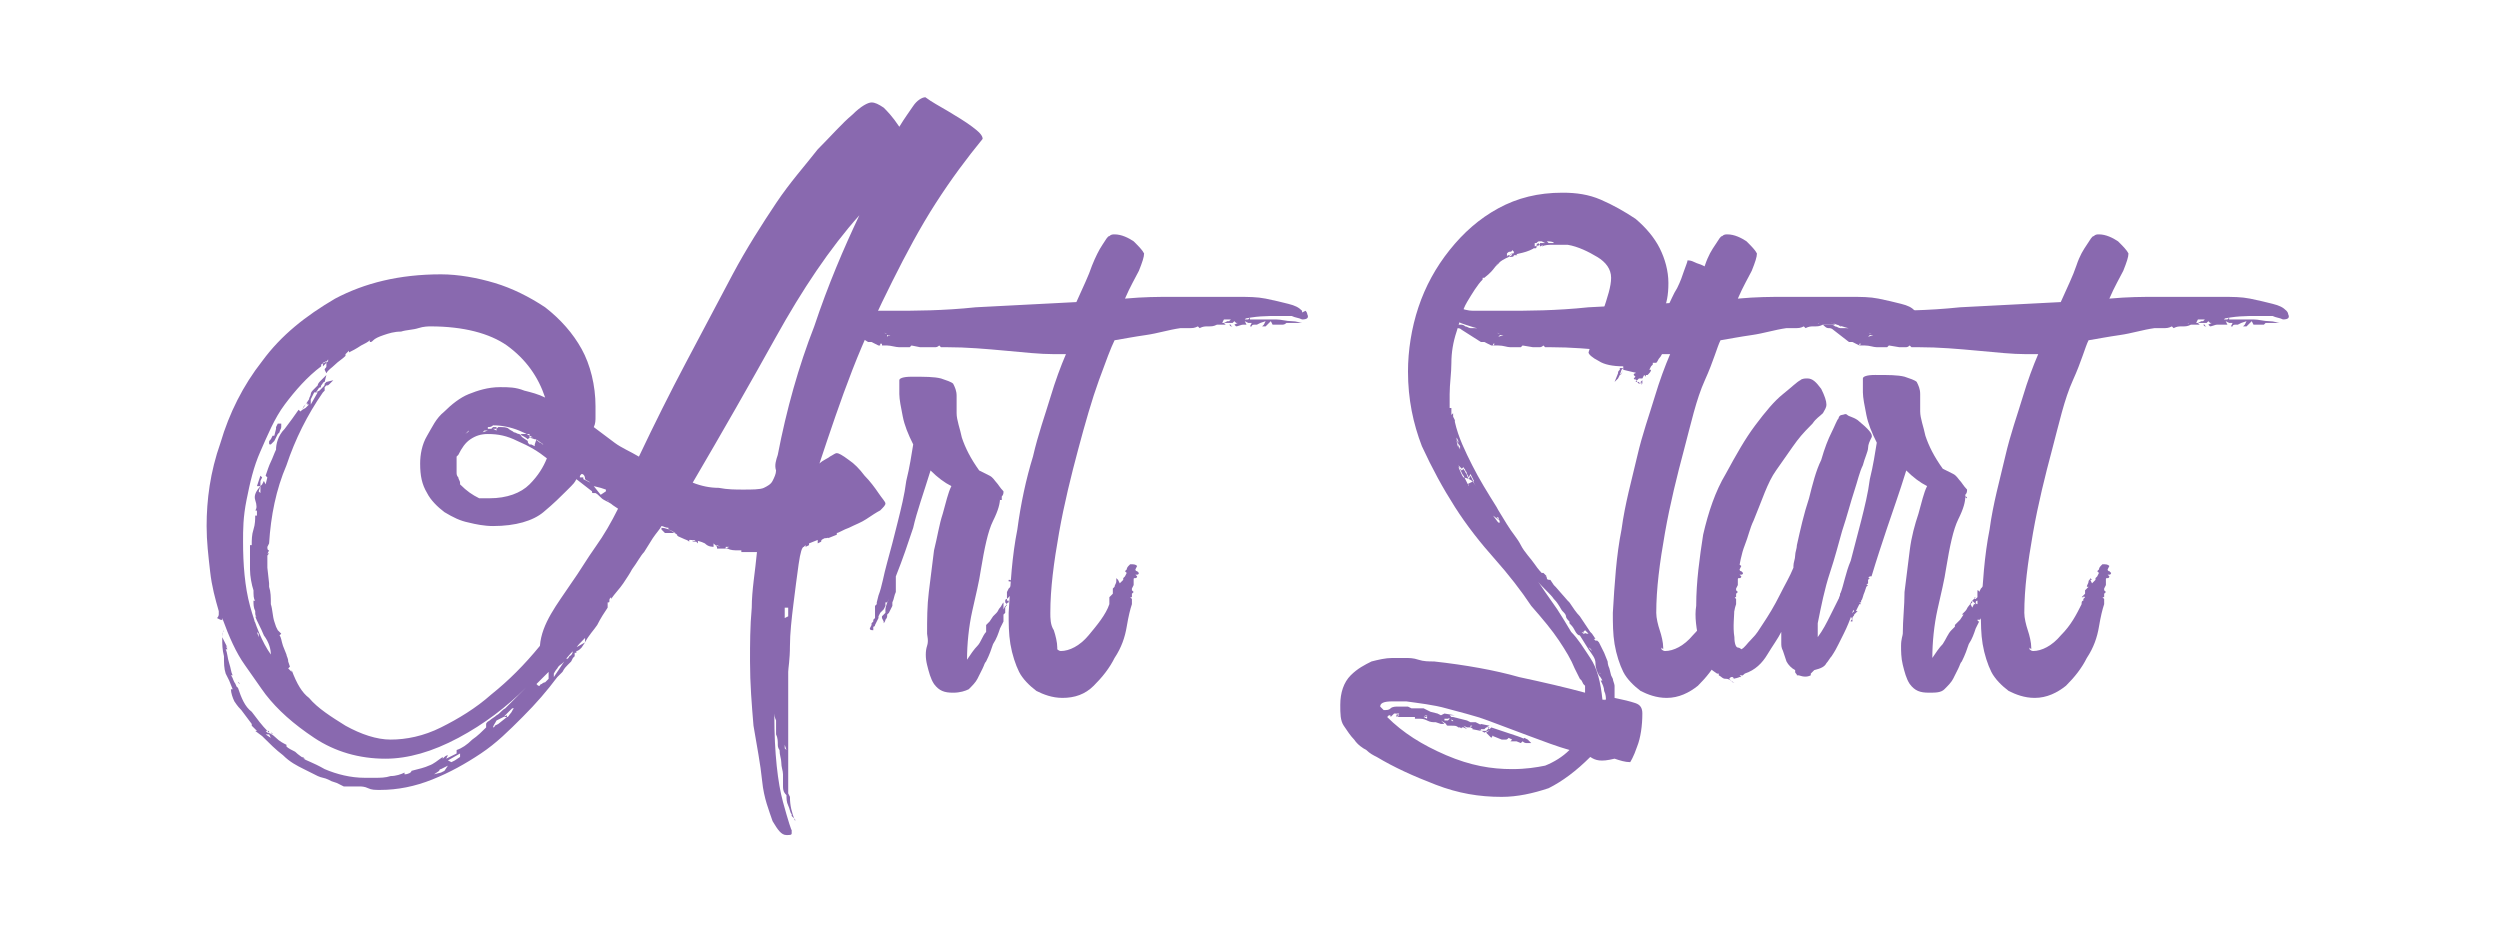 <?xml version="1.0" encoding="utf-8"?>
<!-- Generator: Adobe Illustrator 18.1.1, SVG Export Plug-In . SVG Version: 6.00 Build 0)  -->
<svg version="1.1" id="Layer_1" xmlns="http://www.w3.org/2000/svg" xmlns:xlink="http://www.w3.org/1999/xlink" x="0px" y="0px"
	 viewBox="0 99 144 54" enable-background="new 0 99 144 54" xml:space="preserve">
<g>
	<path fill="#8969AF" d="M54.6,105.4c0.5,0.3,1,0.6,1.4,0.9s0.6,0.5,0.6,0.7v0c-0.9,1.1-1.8,2.3-2.7,3.7s-1.7,2.9-2.5,4.5
		s-1.6,3.3-2.3,5.1c-0.7,1.8-1.3,3.6-1.9,5.4c0.2-0.2,0.5-0.3,0.6-0.4c0.2-0.1,0.3-0.2,0.4-0.2c0.1,0,0.3,0.1,0.7,0.4
		c0.3,0.2,0.6,0.5,0.9,0.9c0.3,0.3,0.6,0.7,0.8,1c0.2,0.3,0.4,0.5,0.4,0.6c0,0.1-0.1,0.2-0.3,0.4c-0.2,0.1-0.5,0.3-0.8,0.5
		c-0.3,0.2-0.6,0.3-1,0.5c-0.3,0.1-0.6,0.3-0.7,0.3l0,0.1l-0.5,0.2l0,0c0-0.1,0.1-0.1,0.1-0.1c-0.1,0.1-0.2,0.1-0.3,0.1
		c-0.2,0.1-0.2,0.1-0.2,0.2l-0.2,0.1v-0.1v-0.1l-0.5,0.2l0,0l0,0.1h0l-0.2,0.1l0-0.1c0,0.1,0,0.1,0,0c0,0,0,0,0,0l-0.1,0.1
		c-0.1,0-0.2,0.3-0.3,1c-0.1,0.7-0.2,1.5-0.3,2.3c-0.1,0.8-0.2,1.7-0.2,2.4c0,0.8-0.1,1.3-0.1,1.5l0,0.2v0.2v0.2c0-0.1,0-0.1,0,0.1
		c0,0.1,0,0.2,0,0.2v0.3v0.2h0l0,0.1h0l0,0.8l0,0.1l0,0.1c0,0.3,0,0.6,0,1c0,0.3,0,0.7,0,1v0.1l0,0.3h0l0,0.1l0,0.2v0.7l0,0.5
		c0,0.1,0,0.3,0,0.3v0.3l0.1,0.2c0,0.5,0.1,0.9,0.3,1.4l0-0.1l-0.2-0.2v0.1l0-0.1v0l0-0.1c-0.1-0.1-0.1-0.3-0.2-0.5
		s-0.1-0.4-0.1-0.6h0c-0.1-0.1-0.2-0.2-0.2-0.5c0-0.3,0-0.5,0-0.6v-0.1c0-0.2-0.1-0.4-0.1-0.7c0-0.2-0.1-0.4-0.1-0.7l0,0.1v0v-0.1v0
		v0c0,0-0.1-0.1-0.1-0.3c0-0.2,0-0.4-0.1-0.6h0c0-0.1,0-0.4,0-0.7l0-0.1c0,0-0.1-0.2-0.1-0.4c0-0.1,0-0.2,0-0.3c0-0.1,0-0.2,0-0.3
		c0-0.2,0-0.5,0-0.7c0-0.2,0-0.5,0-0.8c0,0.4,0,0.8,0,1.1s0,0.7,0,1.1c0,2.2,0.2,3.9,0.5,5c0.3,1.1,0.5,1.7,0.5,1.6c0,0,0,0.1,0,0.2
		c0,0.1-0.1,0.1-0.3,0.1c-0.3,0-0.5-0.3-0.8-0.8c-0.2-0.6-0.5-1.3-0.6-2.3s-0.3-2-0.5-3.2c-0.1-1.2-0.2-2.4-0.2-3.7c0-1,0-2,0.1-3.1
		c0-1,0.2-2.1,0.3-3.2h-0.9l0-0.1h-0.2c-0.2,0-0.4,0-0.6-0.1c-0.2,0-0.4,0-0.6,0l0-0.1l-0.1-0.1l0.3,0.1l-0.2-0.1
		c-0.1,0-0.1,0-0.2-0.1l0,0.1l0,0.1l0.1,0c-0.2,0-0.4,0-0.6-0.2c-0.2-0.1-0.5-0.2-0.9-0.2v0.1c-0.1-0.1-0.2-0.1-0.4-0.2
		s-0.3-0.1-0.3-0.2c0,0.1,0,0.1,0,0c0,0,0,0,0,0c-0.1-0.1-0.2-0.1-0.3-0.2c-0.2-0.1-0.2-0.1-0.2-0.1v-0.1c-0.2,0-0.3-0.1-0.4-0.1
		c-0.1,0.2-0.3,0.4-0.5,0.7c-0.2,0.3-0.3,0.5-0.5,0.8c-0.2,0.2-0.4,0.6-0.7,1c-0.1,0.2-0.3,0.5-0.5,0.8c-0.2,0.3-0.5,0.6-0.7,0.9
		v-0.1c-0.1,0.1-0.1,0.1-0.1,0.2s0,0.1-0.1,0.1c0,0.1,0,0.1,0,0.1c0,0.1,0,0.1,0,0.1V134c-0.2,0.3-0.4,0.6-0.6,1
		c-0.2,0.3-0.5,0.6-0.7,1l0-0.3c0.1-0.1,0.2-0.2,0.2-0.2c-0.2,0.3-0.5,0.5-0.7,0.8c-0.2,0.2-0.5,0.5-0.7,0.8l-0.1,0.1
		c-0.1,0.1-0.2,0.1-0.3,0.3c-0.1,0.1-0.2,0.3-0.2,0.3l0,0.2l0.6-0.9l-0.1,0l0.3-0.2c-0.1,0.1,0,0.1,0.1-0.1c0.2-0.1,0.2-0.3,0.2-0.4
		l0.7-0.4l-0.2,0.3c-0.1,0.1-0.2,0.2-0.3,0.2l0,0.1h0l-0.1,0v0.1l0,0.1l-0.1,0.1l-0.1,0.2l-0.2,0.2c-0.1,0.1-0.2,0.2-0.3,0.4
		c-0.1,0.1-0.2,0.2-0.3,0.3c-0.6,0.8-1.2,1.5-2,2.3s-1.5,1.5-2.4,2.1s-1.8,1.1-2.8,1.5s-2,0.6-3,0.6c-0.3,0-0.5,0-0.7-0.1
		s-0.4-0.1-0.5-0.1h-0.1v0h-0.4h0c0,0-0.1,0-0.2,0c-0.1,0-0.1,0-0.2,0l-0.4-0.2l-0.3-0.1l-0.2-0.1c-0.2-0.1-0.4-0.1-0.6-0.2
		c-0.2-0.1-0.4-0.2-0.6-0.3l-0.2-0.1c-0.4-0.2-0.8-0.4-1.2-0.8c-0.4-0.3-0.8-0.7-1.1-1l-0.1-0.1l-0.4-0.3h0.1l-0.1-0.1l-0.2-0.2
		v-0.1l-0.6-0.8c-0.1-0.1-0.2-0.2-0.4-0.5c-0.1-0.2-0.2-0.5-0.2-0.7h0.1l-0.2-0.5l-0.2-0.4c-0.1-0.3-0.1-0.6-0.1-1
		c-0.1-0.4-0.1-0.7-0.1-1c0-0.2,0-0.4,0.1-0.5l-0.1,0.2v0.2l0.2,0.4l0,0l0.1,0.2l-0.1-0.1l0.1,0.2h-0.1c0.1,0.2,0.1,0.5,0.2,0.8
		c0.1,0.3,0.1,0.5,0.2,0.7h-0.1c0.1,0.1,0.1,0.2,0.2,0.4c0.1,0.1,0.1,0.3,0.2,0.3c0.2,0.6,0.4,1.1,0.8,1.4c0.3,0.4,0.6,0.8,0.9,1.1
		h-0.1c0.1,0.1,0.1,0.1,0.1,0.1c0,0,0,0,0.1,0h-0.1c0.1,0,0.3,0.1,0.5,0.3c0.2,0.2,0.4,0.3,0.6,0.4v0.1c0.1,0.1,0.3,0.2,0.5,0.3
		c0.2,0.2,0.4,0.3,0.5,0.4c0.1,0.1,0.5,0.2,1.2,0.6c0.7,0.3,1.5,0.5,2.3,0.5l0,0c0.1,0,0.2,0,0.3,0c0.1,0,0.2,0,0.3,0
		c0.3,0,0.6,0,0.9-0.1c0.3,0,0.6-0.1,0.8-0.2v0.1c0.2,0,0.4-0.1,0.4-0.2c0.4-0.1,0.8-0.2,1-0.3c0.3-0.1,0.5-0.3,0.8-0.5l0,0.1h0
		c0,0,0,0,0.1-0.1s0.2-0.1,0.2-0.1l-0.1,0.2l0.6-0.3l0-0.1l0.2-0.1l-0.2,0.1v-0.1c0.3-0.1,0.6-0.3,0.9-0.6c0.3-0.2,0.6-0.5,0.8-0.7
		c0,0,0,0,0,0c0,0,0,0,0,0l0-0.1v-0.1c0,0,0-0.1,0.2-0.2c0.1-0.1,0.3-0.2,0.4-0.3c0.2-0.1,0.3-0.3,0.5-0.4c0.1-0.1,0.2-0.2,0.3-0.3
		l0.9-0.9c-1.1,1.1-2.4,2.1-3.9,2.9c-1.5,0.8-2.9,1.2-4.2,1.2c-1.5,0-2.9-0.4-4.1-1.2c-1.2-0.8-2.1-1.6-2.8-2.5
		c-0.3-0.4-0.7-1-1.2-1.7c-0.5-0.7-0.9-1.6-1.3-2.7v0.3v-0.1c0-0.1,0-0.1-0.1-0.1l-0.2-0.1c0.1-0.1,0.1-0.2,0.1-0.2
		c0-0.1,0-0.1,0-0.2c-0.2-0.7-0.4-1.4-0.5-2.3s-0.2-1.7-0.2-2.6c0-1.5,0.2-3.1,0.8-4.8c0.5-1.7,1.3-3.3,2.4-4.7
		c1.1-1.5,2.5-2.6,4.2-3.6c1.7-0.9,3.7-1.4,6.1-1.4c1,0,2.1,0.2,3.1,0.5c1,0.3,2,0.8,2.9,1.4c0.9,0.7,1.6,1.5,2.1,2.4
		s0.8,2.1,0.8,3.3c0,0.2,0,0.4,0,0.6c0,0.2,0,0.4-0.1,0.6c0.4,0.3,0.8,0.6,1.2,0.9s0.9,0.5,1.4,0.8c0.9-1.9,1.8-3.7,2.7-5.4
		s1.8-3.4,2.7-5.1c0.8-1.5,1.7-2.9,2.5-4.1s1.7-2.2,2.4-3.1c0.8-0.8,1.4-1.5,2-2c0.5-0.5,0.9-0.7,1.1-0.7c0.2,0,0.4,0.1,0.7,0.3
		c0.2,0.2,0.5,0.5,0.9,1.1c0.3-0.5,0.6-0.9,0.8-1.2s0.5-0.5,0.7-0.5C53.7,104.9,54.1,105.1,54.6,105.4z M32.9,132.6
		c0.5-0.7,0.9-1.4,1.4-2.1c0.5-0.7,0.9-1.4,1.3-2.2l-0.3-0.2c-0.1-0.1-0.3-0.2-0.5-0.3c-0.2-0.1-0.3-0.3-0.5-0.4h0c0,0,0,0-0.1,0
		s-0.1,0-0.1-0.1h0c0,0,0,0,0,0l-0.9-0.7c-0.1,0.2-0.2,0.3-0.3,0.4c-0.1,0.1-0.2,0.2-0.3,0.3c-0.3,0.3-0.7,0.7-1.3,1.2
		c-0.6,0.5-1.6,0.8-2.9,0.8c-0.5,0-1-0.1-1.4-0.2c-0.5-0.1-0.9-0.3-1.4-0.6c-0.4-0.3-0.8-0.7-1-1.1c-0.3-0.5-0.4-1-0.4-1.7
		c0-0.5,0.1-1.1,0.4-1.6s0.5-1,1-1.4c0.4-0.4,0.9-0.8,1.4-1s1.1-0.4,1.8-0.4c0.5,0,0.9,0,1.4,0.2c0.4,0.1,0.8,0.2,1.2,0.4
		c-0.4-1.2-1.1-2.2-2.2-3c-1-0.7-2.5-1.1-4.4-1.1c-0.1,0-0.4,0-0.7,0.1c-0.3,0.1-0.7,0.1-1,0.2c-0.4,0-0.7,0.1-1,0.2
		c-0.3,0.1-0.5,0.2-0.6,0.3c-0.1,0.1-0.1,0.1-0.2,0.1v-0.1c-0.1,0.1-0.3,0.2-0.5,0.3c-0.3,0.2-0.5,0.3-0.7,0.4l0-0.1l-0.2,0.2h0
		l0,0.1h0c-0.2,0.2-0.4,0.3-0.6,0.5c-0.2,0.2-0.4,0.3-0.5,0.5l-0.1-0.2c0-0.1,0.1-0.1,0.1-0.2s0-0.1,0-0.1v-0.1v-0.1l-0.2,0.1
		c0,0.1,0,0.1,0,0s0,0,0,0.1l0,0.1l0.3-0.3l0-0.1c-0.1,0.2-0.3,0.2-0.4,0.3l0,0.1l0-0.1c0,0.1,0,0.1,0,0.1s0,0,0,0
		c-0.8,0.6-1.5,1.4-2.1,2.2c-0.6,0.8-1,1.8-1.4,2.7s-0.6,1.8-0.8,2.8s-0.2,1.7-0.2,2.4c0,1.3,0.1,2.6,0.4,3.7
		c0.3,1.1,0.7,2.1,1.2,2.8c0-0.3-0.1-0.7-0.4-1.1c-0.2-0.5-0.4-0.8-0.5-1.1l0.1,0.1c-0.1-0.1-0.1-0.1,0-0.1c0,0,0,0,0-0.1v0.1
		c-0.1,0-0.1-0.1-0.1-0.3c-0.1-0.2-0.1-0.4-0.1-0.6h0.1c-0.1-0.1-0.1-0.3-0.1-0.7V133c-0.1-0.3-0.2-0.8-0.2-1.2c0-0.5,0-1,0-1.4
		l0.1,0c0-0.3,0-0.6,0.1-0.9c0.1-0.3,0.1-0.6,0.1-0.8l0.1,0c0,0,0-0.1,0-0.1c0,0,0-0.1,0-0.1c0-0.1,0-0.1-0.1-0.1
		c0.1-0.1,0.1-0.3,0-0.6s0.1-0.6,0.4-0.9l0.1-0.2l0.1,0.2l0.1-0.4l-0.1-0.1l0.1-0.1l-0.1,0.1c0.1-0.3,0.2-0.6,0.3-0.8
		c0.1-0.2,0.2-0.5,0.3-0.7c0-0.3,0.1-0.8,0.5-1.2c0.3-0.4,0.6-0.8,0.8-1.1l0.1,0.1c0,0,0.1-0.1,0.3-0.2l0.2-0.2l0,0l-0.1,0l0-0.1
		l-0.2,0.2l-0.1,0.2l0.4-0.6c0-0.1,0.1-0.2,0.1-0.3c0-0.1,0.1-0.2,0.2-0.3c0.1-0.1,0.1-0.1,0.2-0.2c0-0.1,0.1-0.2,0.2-0.3
		c0.1-0.1,0.2-0.2,0.3-0.3l-0.1,0.4c-0.1,0-0.1,0.1-0.2,0.2c0,0.1-0.1,0.2-0.1,0.1l-0.2,0.3h-0.1l-0.1,0.2l-0.1,0.2l0,0.1l0,0.2
		l0.4-0.7h-0.1l0.2-0.1l0.2-0.2c0.1-0.1,0.1-0.1,0.1-0.2l0.1-0.1l0.4-0.1l-0.2,0.2c-0.1,0.1-0.1,0.1-0.2,0.1l0,0l0,0v0.1v-0.1
		l-0.1,0.1l0,0.2l-0.1,0.1c-0.9,1.3-1.6,2.7-2.1,4.2c-0.6,1.4-0.9,2.9-1,4.5l-0.1,0.2c0,0.1,0,0.2,0.1,0.2l-0.1,0.2
		c0.1-0.1,0.1,0,0,0.1c0,0.1,0,0.2,0,0.2v0.3v0.3v-0.1l0.1,0.9v0.2c0.1,0.3,0.1,0.6,0.1,1c0.1,0.3,0.1,0.7,0.2,1l0.1,0.3l0.1,0.2
		l0.1,0.1l0.1,0.1l-0.1,0.1c0.1,0.1,0.1,0.3,0.2,0.6l0.2,0.5c0,0.1,0.1,0.2,0.1,0.4l0.1,0.3l-0.1,0.1l0.2,0.2v-0.1
		c0.3,0.8,0.6,1.3,1,1.6c0.5,0.6,1.3,1.1,2.1,1.6c0.9,0.5,1.8,0.8,2.6,0.8c0.9,0,1.9-0.2,2.9-0.7c1-0.5,2-1.1,2.9-1.9
		c1-0.8,1.9-1.7,2.8-2.8C31.2,134.9,32.1,133.8,32.9,132.6z M13.7,138.3c0.1,0,0.1,0.1,0.1,0.1L13.7,138.3l0.1,0.1L13.7,138.3z
		 M14.1,129.8L14.1,129.8L14.1,129.8L14.1,129.8z M14.2,132.3L14.2,132.3L14.2,132.3L14.2,132.3z M14.2,139.3
		C14.2,139.4,14.2,139.4,14.2,139.3L14.2,139.3L14.2,139.3z M14.6,134.6v0.1V134.6L14.6,134.6z M14.7,134.8L14.7,134.8L14.7,134.8
		C14.6,134.7,14.6,134.8,14.7,134.8z M14.7,134.5l0.1,0.1l0.1,0.1L14.7,134.5L14.7,134.5L14.7,134.5z M14.9,135.7
		C14.9,135.7,14.9,135.6,14.9,135.7c0-0.1,0-0.1,0-0.2l-0.1-0.1L14.9,135.7z M15,126.7l0.1-0.2l-0.1-0.1l-0.1,0.3l-0.1,0.3h0.2
		L15,126.7L15,126.7z M14.9,127.3L14.9,127.3v0.4V127.3l0.1,0.1V127L14.9,127.3z M15.2,136.6v0.1C15.2,136.8,15.2,136.7,15.2,136.6
		L15.2,136.6z M15.4,137C15.4,136.9,15.4,136.9,15.4,137L15.4,137L15.4,137z M15.6,141.5L15.6,141.5l-0.1-0.2l-0.2,0L15.6,141.5
		L15.6,141.5L15.6,141.5z M15.4,141.1l0.1,0.1v-0.1H15.4z M15.9,123.7l-0.1,0.4h-0.1l-0.1,0.2c-0.1,0.1-0.1,0.1-0.1,0.2
		c0,0.1,0,0.1,0.1,0.1l0.1-0.1l0.1-0.1l0.2-0.4h-0.1l0.1,0c0,0,0,0,0.1-0.1c0-0.1,0.1-0.2,0.1-0.3h0v-0.2H16l-0.1,0.2
		C15.9,123.6,15.9,123.7,15.9,123.7L15.9,123.7L15.9,123.7z M15.7,141.3c0-0.1-0.1-0.1-0.1-0.1L15.7,141.3z M16.5,138.6l0.1,0.1
		l0,0.1L16.5,138.6z M17.4,142.6C17.4,142.7,17.4,142.7,17.4,142.6c0.1,0.1,0.1,0.1,0.2,0.1C17.5,142.7,17.5,142.6,17.4,142.6z
		 M17.5,142.7L17.5,142.7l0-0.1L17.5,142.7L17.5,142.7z M18.3,143.2C18.3,143.2,18.3,143.2,18.3,143.2L18.3,143.2L18.3,143.2z
		 M19.2,119.8L19.2,119.8L19.2,119.8L19.2,119.8z M21.8,143.8L21.8,143.8L21.8,143.8L21.8,143.8z M25.8,143.1l-0.4,0.2
		c0,0-0.1,0-0.1,0.1h0l-0.3,0.2l0.4-0.1l0.2-0.1L25.8,143.1z M26.2,142.8l0.3-0.2l0-0.2l-0.7,0.4l0.2,0.1L26.2,142.8
		C26.3,142.8,26.2,142.8,26.2,142.8z M26.1,124.7c0-0.1,0-0.2,0.1-0.2C26.1,124.5,26.1,124.6,26.1,124.7z M26.2,124.4
		c0.1-0.2,0.3-0.4,0.5-0.5C26.5,124,26.4,124.2,26.2,124.4z M28,127.7L28,127.7h0.2v0c1,0,1.8-0.3,2.3-0.8c0.5-0.5,0.8-1,1-1.5
		c-0.5-0.4-1-0.7-1.7-1c-0.6-0.3-1.1-0.4-1.7-0.4c-0.4,0-0.7,0.1-1,0.3s-0.5,0.5-0.7,0.9l-0.1,0.1c0,0,0,0.1,0,0.1c0,0,0,0,0,0.1h0
		l0,0.2v0v0.1l0,0.2v0.2v-0.1v0.1c0,0.1,0,0.2,0.1,0.3c0,0.1,0.1,0.2,0.1,0.3l0,0.1v0c0.4,0.4,0.7,0.6,1.1,0.8l0.2,0L28,127.7
		L28,127.7z M26.8,124c0.1-0.1,0.2-0.1,0.2-0.2L26.8,124L26.8,124z M27.2,123.6c0-0.1,0.1-0.1,0.1-0.1s0,0,0.1-0.1
		C27.4,123.5,27.3,123.5,27.2,123.6z M27.8,123.9L27.8,123.9l0.3-0.1h-0.2l-0.2,0.2L27.8,123.9z M30.9,124.3c0,0.1,0.1,0.1,0.2,0.2
		c0.1,0,0.1,0.1,0.2,0.1c-0.4-0.3-0.9-0.6-1.4-0.8c-0.5-0.2-1-0.3-1.5-0.3c-0.1,0.1-0.2,0.1-0.3,0.1h0.1h0.2l-0.1,0.1h0.3l0.1-0.1
		l0,0.1l0-0.1c0.3,0,0.5,0,0.6,0.1c0-0.1,0-0.1,0,0s0,0,0,0c0.1,0.1,0.2,0.1,0.3,0.2c0.1,0,0.2,0.1,0.3,0.1c0,0,0,0,0,0c0,0,0,0,0,0
		c0,0,0,0,0,0c0.2,0.1,0.4,0.2,0.5,0.3C30.6,124.1,30.7,124.2,30.9,124.3l-0.1,0h0l0,0l-0.3-0.1V124l-0.2,0c0,0-0.1,0-0.1,0
		c0,0,0,0-0.1,0c-0.1,0-0.1,0-0.1,0.1l0.1,0.1l0,0l0.3,0.2v-0.1l0,0.1c0,0.1,0,0.1,0.1,0.2l0.1,0v0l0.2,0.1l0-0.1L30.9,124.3z
		 M28.4,123.7l0.2,0.1v-0.2h-0.5l0,0.1H28.4L28.4,123.7L28.4,123.7L28.4,123.7z M30,139.6L30,139.6h-0.2l-0.2,0.1l-0.2,0.2h0
		l-0.4,0.4l-0.4,0.2c-0.1,0.2-0.2,0.3-0.2,0.4h0c0,0,0.1,0,0.1-0.1l0.2-0.1l0.5-0.4h-0.2l0.2-0.1v0.1c0.1,0,0.1-0.1,0.2-0.2
		c0.1-0.1,0.1-0.2,0.2-0.3h-0.1l0.2-0.2L30,139.6z M31.6,138.1l0-0.2v-0.1v-0.1l-0.7,0.7l0.1,0.1c0,0,0.1,0,0.1,0
		c0-0.1,0.1-0.1,0.1-0.1c0,0,0.1-0.1,0.2-0.1L31.6,138.1z M33.5,126.3c-0.1,0.1-0.1,0.1-0.1,0.2c0,0,0.1,0,0.1,0l0.1,0L33.5,126.3
		L33.5,126.3z M33.5,126.3C33.5,126.3,33.5,126.3,33.5,126.3l0.1,0.2l0,0.1l0.4,0.2l0,0c-0.1-0.1-0.2-0.1-0.3-0.2
		C33.7,126.4,33.6,126.3,33.5,126.3z M34.2,127l0.4,0.5l0.3-0.2c0,0,0,0,0-0.1l-0.3-0.1L34.2,127z M35,127.8
		C35,127.9,35.1,127.9,35,127.8L35,127.8L35,127.8L35,127.8z M35.2,128L35.2,128L35.2,128L35.2,128L35.2,128z M35.3,127.6
		C35.3,127.6,35.3,127.6,35.3,127.6L35.3,127.6z M38.9,129.7c-0.3-0.2-0.6-0.3-0.8-0.3v0l0,0.1l0.1,0.1l0.1,0.1h0.1l0,0h0.2l0,0h0
		C38.8,129.7,38.8,129.7,38.9,129.7z M39.4,129.9l-0.2-0.1C39.2,129.8,39.3,129.8,39.4,129.9C39.3,129.8,39.4,129.9,39.4,129.9z
		 M44.8,125.2c0.5-2.6,1.2-5.1,2.1-7.4c0.8-2.4,1.7-4.5,2.6-6.4c-1.7,1.9-3.3,4.3-4.8,7c-1.5,2.7-3.1,5.5-4.8,8.4
		c0.5,0.2,1,0.3,1.5,0.3c0.5,0.1,1,0.1,1.4,0.1c0.5,0,1,0,1.2-0.1s0.4-0.2,0.5-0.4c0.1-0.2,0.2-0.4,0.2-0.6
		C44.6,125.8,44.7,125.5,44.8,125.2z M40.2,130.3l-0.1-0.1h-0.1h-0.1l0-0.1l0,0c0,0.1,0.1,0.1,0.2,0c0,0,0.1,0,0.1,0.1L40.2,130.3
		L40.2,130.3z M42,130.5L42,130.5l-0.2,0v0.1L42,130.5L42,130.5L42,130.5z M44.8,137.8c0-0.1,0-0.1,0-0.2L44.8,137.8L44.8,137.8z
		 M44.9,136.2c0,0,0-0.1,0-0.1L44.9,136.2z M45.1,140.4L45.1,140.4L45.1,140.4C45,140.4,45,140.4,45.1,140.4
		C45.1,140.4,45.1,140.4,45.1,140.4C45.1,140.5,45.1,140.4,45.1,140.4z M45.2,142.1c0-0.1,0-0.1,0-0.1L45.2,142.1L45.2,142.1z
		 M45.1,142.8v0.1c0,0.1,0,0.1,0,0.1c0,0,0,0,0,0.1L45.1,142.8z M45.3,134l-0.1,0l0,0.6l0.2-0.1v-0.2V134z M45.2,141.9L45.2,141.9
		l0,0.2l0.1,0.1L45.2,141.9L45.2,141.9z M45.2,143.6l0-0.1L45.2,143.6L45.2,143.6z M45.3,134.9v-0.3V134.9l-0.1,0.4L45.3,134.9
		L45.3,134.9L45.3,134.9z M45.3,144v0.1V144L45.3,144z M45.3,144.4L45.3,144.4L45.3,144.4L45.3,144.4z"/>
	<path fill="#8969AF" d="M58.1,132.4c0.1,0,0.1,0,0.2,0.1c0.1,0,0.1,0.1,0.1,0.2c0,0,0,0,0,0.1c0,0-0.1,0.1-0.1,0.1c0,0,0,0.1,0,0.1
		s0,0.1,0,0.1l-0.1,0.1v0.1c0,0,0,0-0.1,0.1c0,0-0.1,0.1-0.1,0.1c0,0,0,0.1,0,0.1s0,0.1,0,0.1H58l0,0.1l-0.1,0.2c0,0,0,0.1,0,0.1h0
		c0,0,0,0,0,0.1c0,0,0,0.1,0,0.1l-0.1,0.1l0,0.2c0,0,0,0.1,0,0.1h0c0,0,0,0.1,0,0.1l-0.2,0.4c-0.1,0.3-0.2,0.6-0.4,0.9
		c-0.1,0.3-0.2,0.6-0.4,1c-0.1,0.1-0.1,0.2-0.2,0.4s-0.2,0.4-0.3,0.6s-0.3,0.4-0.5,0.6c-0.2,0.1-0.5,0.2-0.9,0.2
		c-0.5,0-0.8-0.1-1.1-0.5c-0.2-0.3-0.3-0.7-0.4-1.1c-0.1-0.4-0.1-0.8,0-1.1s0-0.6,0-0.7c0-0.8,0-1.6,0.1-2.4
		c0.1-0.8,0.2-1.6,0.3-2.4c0.2-0.8,0.3-1.5,0.5-2.1c0.2-0.7,0.3-1.2,0.5-1.6c-0.4-0.2-0.8-0.5-1.2-0.9c-0.4,1.3-0.8,2.4-1,3.3
		c-0.3,0.9-0.6,1.8-1,2.8l0,0l0,0.1h0l0,0.1v0.1v0l0,0.2h0l0,0.1l0,0.3c-0.1,0.2-0.1,0.4-0.2,0.6v0.1l0,0.1l0,0h0l-0.1,0.2l-0.1,0.2
		h0l-0.1,0.1l0,0.1c0,0.1-0.1,0.2-0.1,0.2c0,0.1-0.1,0.2-0.1,0.2h0h0v-0.1l-0.1-0.2l0,0.1l0-0.1c0,0,0,0,0,0s0,0,0-0.1l0.2-0.2
		l0-0.1c0-0.1,0-0.1,0-0.1s0-0.2,0.2-0.6l0,0.1c0,0,0-0.1,0,0c0,0,0,0,0,0h0v-0.1l-0.1,0.2h-0.1v0.2l-0.1,0.2l-0.2,0.2l-0.1,0.2
		l0,0.1l-0.1,0.2l-0.1,0.2c0,0.1-0.1,0.1-0.1,0.1l0,0.1h0l0,0.1l0,0c-0.1,0-0.2,0-0.2-0.1l0.1-0.2l0-0.1l0.1-0.1l0-0.1l0.1-0.1v-0.2
		l0-0.2l0-0.1l0-0.2l0.1-0.1l0-0.1l0.1-0.4c0.2-0.5,0.3-1.2,0.5-1.9s0.4-1.5,0.6-2.3c0.2-0.8,0.4-1.6,0.5-2.4
		c0.2-0.8,0.3-1.5,0.4-2.1c-0.3-0.6-0.5-1.1-0.6-1.6s-0.2-1-0.2-1.3c0-0.4,0-0.7,0-0.8s0.2-0.2,0.7-0.2c0.8,0,1.3,0,1.7,0.1
		c0.3,0.1,0.6,0.2,0.7,0.3c0.1,0.2,0.2,0.4,0.2,0.7c0,0.3,0,0.6,0,1c0,0.4,0.2,0.9,0.3,1.4c0.2,0.6,0.5,1.2,1,1.9
		c0.2,0.1,0.4,0.2,0.6,0.3c0.2,0.1,0.3,0.3,0.4,0.4s0.2,0.3,0.4,0.5c0,0.1,0,0.2-0.1,0.3v0.1v0v0v0c0,0,0,0.1,0,0.1l-0.1,0l0,0
		c0,0,0-0.1,0-0.1c0,0.3-0.1,0.7-0.4,1.3s-0.5,1.6-0.7,2.8c-0.1,0.7-0.3,1.5-0.5,2.4s-0.3,1.9-0.3,2.8c0.2-0.3,0.4-0.6,0.6-0.8
		s0.3-0.6,0.5-0.8l0-0.1l0-0.1v-0.1l0-0.1l0.2-0.2l0.2-0.3h0l0.1-0.1l0.1-0.1c0.1-0.1,0.1-0.2,0.2-0.3s0.1-0.2,0.2-0.3v0.1l0,0.1
		l0,0.2l0.1-0.2h0.1l0-0.1l-0.1-0.1l0-0.1c0-0.1,0.1-0.1,0.1-0.1l0,0.1h0.1v-0.1v0.1l0-0.1v0.2c0,0,0,0,0,0c0,0,0,0,0,0
		s-0.1,0-0.1,0.1c0,0,0,0.1,0,0.1V133c0,0,0,0,0,0.1l0.1-0.2l0.2-0.2l0.2-0.2C58,132.5,58.1,132.5,58.1,132.4L58.1,132.4L58.1,132.4
		L58.1,132.4L58.1,132.4z M50.7,133.5L50.7,133.5L50.7,133.5L50.7,133.5z M51.1,132.9L51.1,132.9L51.1,132.9L51.1,132.9L51.1,132.9z
		 M51.2,132.5L51.2,132.5L51.2,132.5L51.2,132.5z M51.8,131L51.8,131L51.8,131z"/>
	<path fill="#8969AF" d="M48.9,118c-0.1-0.1-0.2-0.1-0.3-0.1c-0.1,0-0.2-0.1-0.3-0.2l0,0l0.2,0h0h0.1l0,0l0.1,0h0.1
		c0.1,0,0.2,0,0.3,0.1c0.1,0,0.2,0.1,0.3,0.1h0h0c0.3,0,0.5,0,0.8,0.1c0.3,0.1,0.6,0.1,0.8,0.2h0c0,0,0,0,0,0c0,0,0,0,0,0l0,0h0.1
		c-0.7-0.1-1.4-0.3-2-0.5c-0.6-0.2-1-0.4-1-0.7c0-0.1,0-0.2,0.1-0.3c0.1-0.1,0.2-0.1,0.3-0.2h0c0,0,0,0,0.1,0s0.1,0,0.1,0.1l0.1,0.1
		h0c0.1,0.1,0.4,0.2,0.8,0.2c0.5,0,1,0,1.8,0c1.3,0,2.9,0,4.8-0.2c1.9-0.1,3.8-0.2,5.8-0.3c0.4-0.9,0.7-1.5,0.9-2.1
		c0.2-0.5,0.4-0.9,0.6-1.2c0.2-0.3,0.3-0.5,0.4-0.5c0.1-0.1,0.2-0.1,0.3-0.1c0.4,0,0.8,0.2,1.1,0.4c0.3,0.3,0.5,0.5,0.6,0.7
		c0,0.2-0.1,0.5-0.3,1c-0.2,0.4-0.5,0.9-0.8,1.6c1.1-0.1,1.9-0.1,2.6-0.1c0.7,0,1.4,0,2.2,0c0.6,0,1.1,0,1.7,0c0.6,0,1.1,0,1.6,0.1
		c0.5,0.1,0.9,0.2,1.3,0.3s0.6,0.2,0.8,0.4L75,117l0.2-0.1c0,0,0.1,0.1,0.1,0.2c0.1,0.2,0,0.3-0.3,0.3c-0.2-0.1-0.4-0.1-0.6-0.2
		c-0.2,0-0.5,0-0.8,0c-0.6,0-1.3,0-2.1,0.2l0.3-0.1l-0.1,0.1h0.1h0.1l0.1-0.1v0.1h0.7l0.1,0l0.2,0h0.5c0.3,0,0.6,0.1,0.9,0.1
		c0.3,0,0.5,0.1,0.6,0.1h-0.2h0.1h-0.1h-0.2l-0.1,0l-0.3,0l0.1,0h-0.2c0,0-0.1,0.1-0.2,0.1v0c-0.1,0-0.1,0-0.1,0c0,0,0,0-0.1,0
		l-0.4,0l-0.1-0.2l-0.2,0.2l-0.1,0.1h-0.4l0.1,0h0.1l0.1-0.1l0.1-0.2l-0.3,0.1l-0.2,0.1l-0.1,0c-0.1,0-0.2,0-0.2,0.1h-0.2l0.1,0
		l0.1-0.2h-0.2l-0.2-0.1l0.1,0.2l0.1,0h0.1h-0.2l0.1,0l-0.1,0l-0.1,0l0.1,0c0,0-0.1,0-0.2,0s-0.3,0.1-0.4,0.1c-0.1,0-0.1,0-0.2,0
		s-0.1,0-0.1,0l-0.1-0.1l0.1,0c0,0,0,0.1,0.1,0.1h0.1h0.1l-0.1-0.1l0.2-0.1l-0.1,0l-0.1-0.1l-0.1,0.1l-0.2,0l-0.1,0h-0.2l0.2-0.1
		h0.1l0.1-0.1c-0.1,0-0.1,0-0.2,0c-0.1,0-0.1,0-0.2,0l-0.1,0.2c0,0,0,0,0.1,0l0.1,0.1h-0.5c-0.2,0.1-0.3,0.1-0.5,0.1
		c-0.2,0-0.3,0-0.5,0.1l-0.1-0.1c-0.2,0.1-0.3,0.1-0.5,0.1c-0.2,0-0.3,0-0.5,0v0c-0.7,0.1-1.3,0.3-2,0.4s-1.2,0.2-1.8,0.3
		c-0.2,0.4-0.5,1.2-0.9,2.3s-0.8,2.5-1.2,4s-0.8,3.1-1.1,4.8c-0.3,1.7-0.5,3.2-0.5,4.6c0,0.3,0,0.7,0.2,1c0.1,0.3,0.2,0.7,0.2,1v0.1
		l0-0.1v0.1c0,0,0.1,0.1,0.2,0.1c0.5,0,1.1-0.3,1.6-0.9c0.5-0.6,1-1.2,1.2-1.8c0-0.1,0-0.2,0-0.2v-0.1l0-0.1c0,0,0-0.1,0,0
		c0,0,0,0,0,0l0.2-0.2v-0.2l0-0.1l0.1-0.1h0c0-0.1,0.1-0.2,0.1-0.3c0-0.1,0-0.1,0-0.2l0.1,0.1l0,0l0.1,0.2l0.1-0.1l0.1-0.1v-0.1
		l0.1-0.1l0.1-0.2l-0.1-0.1l0.1-0.1c0,0,0-0.1,0.1-0.2l0.1-0.1l-0.1,0h0.1c0.2,0,0.3,0,0.4,0.1l-0.1,0.2c0,0,0,0.1,0.1,0.1l0.1,0.1
		c0,0,0,0.1-0.1,0.1h-0.1l0.1,0.1c0,0,0,0.1-0.1,0.1s-0.1,0-0.1,0.1s0,0,0,0.1s0,0.1,0,0.1v0.1l-0.1,0.2c0,0.1,0,0.1,0,0.1s0,0,0,0
		l0.1,0.1l-0.1,0.1v0.2c-0.1,0-0.1,0-0.1,0l0.1,0.1v0.3c-0.1,0.3-0.2,0.7-0.3,1.3s-0.3,1.2-0.7,1.8c-0.3,0.6-0.7,1.1-1.2,1.6
		s-1.1,0.7-1.8,0.7c-0.6,0-1.1-0.2-1.5-0.4c-0.4-0.3-0.8-0.7-1-1.1s-0.4-1-0.5-1.6c-0.1-0.6-0.1-1.2-0.1-1.8
		c0.1-1.7,0.2-3.3,0.5-4.8c0.2-1.5,0.5-2.9,0.9-4.2c0.3-1.3,0.7-2.4,1-3.4c0.3-1,0.6-1.8,0.9-2.5c-0.1,0-0.4,0-0.7,0
		c-0.8,0-1.7-0.1-2.8-0.2c-1.1-0.1-2.2-0.2-3.4-0.2l-0.2,0h-0.1h0l-0.1-0.1c0,0-0.1,0.1-0.2,0.1h-0.2H53l-0.5-0.1l-0.1,0.1
		c-0.2,0-0.4,0-0.6,0s-0.5-0.1-0.7-0.1H51h-0.2l0-0.1h-0.1v0.1h-0.1l-0.4-0.2H50L48.9,118z M49.7,118L49.7,118L49.7,118L49.7,118z
		 M50.4,118.2L50.4,118.2L50.4,118.2L50.4,118.2z M51.2,118.3L51.2,118.3h-0.1l0,0.1L51.2,118.3L51.2,118.3
		C51.3,118.4,51.3,118.3,51.2,118.3z M52.2,118.3C52.2,118.4,52.2,118.4,52.2,118.3L52.2,118.3z M69.2,117.7L69.2,117.7l0.2-0.1
		C69.4,117.6,69.3,117.7,69.2,117.7L69.2,117.7z M72,117.6L72,117.6L72,117.6L72,117.6z M72.1,117.4L72.1,117.4h0.1H72.1L72.1,117.4
		z"/>
	<path fill="#8969AF" d="M91.6,142.6c-0.8,0.8-1.6,1.4-2.4,1.8c-0.9,0.3-1.8,0.5-2.7,0.5c-1.3,0-2.5-0.2-3.8-0.7
		c-1.3-0.5-2.4-1-3.4-1.6c-0.2-0.1-0.4-0.2-0.6-0.4c-0.2-0.1-0.5-0.3-0.7-0.6c-0.2-0.2-0.4-0.5-0.6-0.8c-0.2-0.3-0.2-0.7-0.2-1.2
		c0-0.7,0.2-1.3,0.6-1.7s0.8-0.6,1.2-0.8c0.4-0.1,0.8-0.2,1.2-0.2c0.4,0,0.6,0,0.7,0c0.3,0,0.5,0,0.8,0.1s0.6,0.1,0.9,0.1
		c1.8,0.2,3.5,0.5,4.9,0.9c1.4,0.3,2.7,0.6,3.8,0.9v-0.4l-0.1-0.1l-0.1-0.2v0.1v-0.1l-0.1-0.1l-0.2-0.4l-0.1-0.2
		c-0.2-0.5-0.5-1-0.9-1.6c-0.4-0.6-0.9-1.2-1.6-2c-0.6-0.9-1.3-1.8-2.1-2.7c-0.8-0.9-1.6-1.9-2.3-3c-0.7-1.1-1.3-2.2-1.9-3.5
		c-0.5-1.3-0.8-2.7-0.8-4.3c0-1.2,0.2-2.5,0.6-3.7c0.4-1.2,1-2.3,1.8-3.3c0.8-1,1.7-1.8,2.8-2.4c1.1-0.6,2.3-0.9,3.7-0.9
		c0.8,0,1.5,0.1,2.2,0.4c0.7,0.3,1.4,0.7,2,1.1c0.6,0.5,1.1,1.1,1.4,1.7s0.5,1.3,0.5,2c0,0.7-0.1,1.2-0.3,1.6s-0.3,0.8-0.4,1.1
		c0.2-0.4,0.4-0.8,0.6-1.2c0.2-0.4,0.4-0.9,0.6-1.2c0.2-0.4,0.3-0.7,0.4-1c0.1-0.3,0.2-0.5,0.2-0.6c0.1,0,0.2,0,0.4,0.1
		c0.2,0.1,0.3,0.1,0.5,0.2l0.6,0.3c-0.2,0.4-0.5,0.9-1,1.6c-0.5,0.7-0.9,1.3-1.4,2c0,0.1,0,0.1-0.1,0.1l0.1,0.1l-0.1,0l-0.1,0v0.1
		l-0.1,0.1c0,0,0,0.1,0.1,0.1l-0.3,0.6c-0.1,0.1-0.1,0.2-0.2,0.3s-0.1,0.2-0.2,0.3l-0.1,0h-0.1c0,0,0,0,0.1,0l-0.1,0v0v0.1l-0.1,0.1
		h0.1h-0.1l-0.1,0.2h0.1c0,0.1-0.1,0.2-0.2,0.3l-0.1,0l0.1,0l-0.1,0v0v0.1l-0.1-0.1l-0.1,0.2l-0.1,0v0l-0.1,0l-0.2,0.2l0.1,0
		l-0.1-0.2v0.1l-0.1-0.1l-0.1,0h0.1l0.1-0.1l-0.1-0.1c0,0,0,0,0,0c0-0.1,0.1-0.1,0.1-0.1l0.1-0.2l0.1,0h-0.1l0.1,0c0,0-0.1,0,0,0
		c0,0,0,0,0,0c0,0,0-0.1,0.1-0.1l0.1-0.1H95l-0.1,0c-0.2,0.2-0.2,0.3-0.2,0.3s-0.1,0.1-0.2,0.1c-0.2,0-0.6-0.1-1-0.2
		c-0.1,0.2-0.1,0.3-0.2,0.3l0.1-0.1l0.1-0.2v-0.2c-0.6,0-1.1-0.1-1.4-0.3c-0.4-0.2-0.6-0.4-0.6-0.5v0c0.2-0.7,0.5-1.5,0.8-2.3
		c0.3-0.9,0.5-1.5,0.5-2c0-0.5-0.3-0.9-0.8-1.2s-1.1-0.6-1.7-0.7c-0.3,0-0.5,0-0.8,0s-0.5,0-0.7,0.1l0.1-0.1l-0.2,0.1V113l0.3,0
		l-0.2-0.1c0,0,0,0-0.1,0s-0.1,0-0.2,0.1h-0.1h0.1l-0.1,0v0.2l0.2-0.1c-0.2,0.2-0.4,0.3-0.7,0.4c-0.3,0.1-0.5,0.1-0.7,0.2
		c0,0,0-0.1-0.1-0.1c-0.1,0.1-0.1,0.1-0.2,0.1s-0.1,0.1-0.1,0.1h0.1c-0.2,0.1-0.5,0.2-0.8,0.6s-0.5,0.5-0.6,0.6v0h-0.1v0.1v0
		c-0.3,0.3-0.6,0.8-0.9,1.3s-0.4,1.1-0.6,1.7s-0.3,1.2-0.3,1.8s-0.1,1.2-0.1,1.8c0,0.1,0,0.3,0,0.4s0,0.3,0,0.4h0.1v0.3v0v0.1
		l0.1-0.1v0.2l0.1,0.2v0.1c0.2,0.9,0.6,1.7,1,2.5c0.4,0.8,0.9,1.6,1.4,2.4c0.1,0.2,0.3,0.5,0.6,1s0.6,0.8,0.8,1.2s0.6,0.8,0.8,1.1
		c0.2,0.3,0.4,0.5,0.4,0.5h0.1l0.2,0.2H89c0,0,0.1,0,0.1,0.1c0,0.1,0.1,0.1,0.2,0.1l0.2,0.3l0.1,0.1l0.7,0.8l0.1,0.1
		c0.2,0.3,0.4,0.6,0.6,0.8c0.2,0.3,0.4,0.6,0.6,0.9l0.1,0.1l0.2,0.3h-0.1l0.1,0.1l0.1,0l0.1,0.1l0.3,0.6l0.2,0.5c0,0,0,0.2,0.1,0.4
		v0v0.1v-0.1l0.1,0.4l0.1,0.2c0,0.1,0.1,0.3,0.1,0.4s0,0.3,0,0.4v0.3c0.5,0.1,0.9,0.2,1.2,0.3c0.3,0.1,0.4,0.3,0.4,0.6
		c0,0.7-0.1,1.4-0.3,1.9c-0.2,0.6-0.4,0.9-0.4,0.9c-0.3,0-0.6-0.1-0.9-0.2C92.2,142.9,91.9,142.8,91.6,142.6
		C91.6,142.6,91.6,142.6,91.6,142.6z M81,139.4c-0.2,0-0.3,0-0.4,0s-0.3,0-0.4,0c-0.5,0-0.7,0.1-0.7,0.3c0,0,0.1,0.1,0.1,0.1
		c0,0,0.1,0.1,0.1,0.1c0.2,0,0.3,0,0.4-0.1s0.3-0.1,0.4-0.1c0.1,0,0.2,0,0.3,0c0.1,0,0.2,0,0.3,0l0.2,0.1c0,0,0.1,0,0.1,0
		c0,0,0.1,0,0.1,0l0.2,0h0.1h0.2l0.2,0.1l0.2,0.1V140l0.4,0.1l0.2,0.1h0.3l-0.2,0.1h0.1l-0.2,0.2l0.1,0.1l0.1,0.1h-0.2l-0.3-0.1
		c-0.2,0-0.3,0-0.5-0.1s-0.3-0.1-0.5-0.1h-0.2v-0.1h-0.8h-0.3l0.1,0h-0.1l0.2-0.1l-0.2-0.1l-0.1,0l-0.1,0.1l-0.1,0.1H80
		c0,0-0.1,0-0.1,0c0.9,0.9,2,1.6,3.4,2.2s2.6,0.8,3.8,0.8c0.8,0,1.4-0.1,1.9-0.2c0.5-0.2,1-0.5,1.4-0.9c-0.7-0.2-1.5-0.5-2.3-0.8
		s-1.6-0.6-2.4-0.9c-0.8-0.3-1.7-0.5-2.4-0.7S81.7,139.5,81,139.4z M80.1,140.3l0.2,0L80.1,140.3c0-0.1,0-0.1-0.1-0.1l-0.1,0.1
		l-0.1,0H80.1L80.1,140.3z M80.1,140.4L80.1,140.4l0.1-0.1L80.1,140.4z M80.6,140.1L80.6,140.1h-0.2l0.1,0.1L80.6,140.1L80.6,140.1z
		 M80.6,140.2L80.6,140.2l-0.2,0l0.1,0.1L80.6,140.2L80.6,140.2z M82.2,140.3L82.2,140.3l-0.1-0.1l-0.1,0.1L82.2,140.3z M82.2,140.2
		l-0.2,0.1H82l0.2,0.1C82.2,140.3,82.2,140.2,82.2,140.2z M83,140.5L83,140.5c-0.1,0-0.2-0.1-0.2-0.1l0.2-0.2H83l0.2-0.1l0.6,0.1
		l-0.3,0l0.1,0.1l-0.2,0.1H83h0.2v0.1h0.2l0.1-0.1c0,0,0.1,0,0.1,0.1l0.2,0.1v0.1l-0.2,0.1l-0.1,0c0,0-0.1,0-0.1,0
		c0,0-0.1,0-0.1-0.1l-0.1-0.1l0.1,0.1L83,140.5C83,140.5,83,140.5,83,140.5z M83.5,140.3l0.2,0l0.8,0.2l0.2,0.1l0.1,0h0.1h0.1
		l0.4,0.2l0.3,0.1l0.1,0.1l0.1-0.1l0.6,0.2c0.3,0.1,0.6,0.2,0.9,0.3c0.3,0.1,0.5,0.2,0.6,0.3h-0.2l-0.1,0h-0.2h-0.1H87l0.1-0.1
		l-0.2-0.1c-0.1,0.1-0.1,0.1-0.2,0.1c-0.1,0-0.1,0-0.2,0l-0.5-0.2V141l-0.3,0.1l-0.2,0.1l-0.3-0.2l0.1,0.1h0.2h0.1l0.2-0.2l-0.4,0
		h-0.2l-0.1,0c-0.1,0-0.2,0-0.2,0.1l-0.2-0.1l0.1-0.1l-0.2,0l-0.2-0.2l-0.1,0.2l0.1,0.1l0.1,0.1l-0.2-0.1h0.1c0,0-0.1,0-0.1,0
		c0,0,0,0-0.1,0c0,0,0,0.1-0.1,0c0,0-0.1,0-0.1,0c-0.1-0.1-0.2-0.1-0.4-0.1v-0.1c0,0-0.1,0-0.1,0c0,0-0.1,0-0.1,0c0,0-0.1,0-0.2-0.1
		l-0.1-0.1l0.1,0.1c0,0,0,0,0.1,0l0.1,0.1l0.1-0.1l0.2,0v-0.1l-0.2-0.1c0,0-0.1-0.1-0.1-0.1v0.1h-0.2v-0.1H83h0.3L83.5,140.3
		L83.5,140.3z M83.8,123.7c0,0.1,0,0.2,0.1,0.3h0.1L83.8,123.7z M83.8,123.7c0,0.1,0,0.2,0.1,0.3h0.1L83.8,123.7z M84,124.8
		c0-0.1,0-0.1,0-0.2c0,0,0-0.1,0-0.2l-0.1-0.2C83.9,124.4,83.9,124.5,84,124.8z M84,124.5l-0.1-0.2c0,0.1,0.1,0.3,0.2,0.6
		c0-0.1,0-0.1,0-0.2C84,124.6,84,124.5,84,124.5z M84.1,140.4L84.1,140.4L84.1,140.4L84.1,140.4z M84.7,140.9h-0.2l-0.2-0.1
		c0,0-0.1,0-0.1-0.1l0.1-0.2l0.2,0.2l0.2,0L84.7,140.9L84.7,140.9z M85,127C85,126.9,85,126.9,85,127l-0.1-0.2l-0.2-0.4l-0.1,0.2
		l-0.1-0.2c0,0,0,0,0,0c0,0,0-0.1-0.1-0.2c0-0.1-0.1-0.1-0.1-0.2l-0.1,0.1l-0.2-0.2c0.1,0.2,0.2,0.5,0.3,0.6
		C84.8,126.6,84.9,126.8,85,127z M84.9,126.7l-0.2-0.4l-0.1,0.2l-0.1-0.2c0,0,0,0,0,0c0,0,0-0.1-0.1-0.2c0-0.1-0.1-0.1-0.1-0.2
		l-0.1,0.1l-0.2-0.2c0.1,0.2,0.2,0.5,0.3,0.6c0.1,0.2,0.2,0.4,0.3,0.6c0-0.1,0-0.1-0.1-0.1L84.9,126.7z M85.3,141v0.1l-0.5-0.1
		l0.1-0.1c0,0,0.1-0.1,0.2-0.1h0.1l0.1-0.1l0.5,0.1l-0.2,0.1l-0.1,0.1L85.3,141L85.3,141C85.3,141.1,85.3,141,85.3,141z M85.2,140.7
		L85.2,140.7C85.2,140.7,85.2,140.7,85.2,140.7C85.2,140.7,85.2,140.7,85.2,140.7z M86.1,141.2L86.1,141.2l-0.2,0.3l-0.2-0.2
		l-0.1-0.1l0.3-0.2C86.1,141,86.1,141.2,86.1,141.2z M86.3,128.8l-0.2-0.2l-0.1,0.1l0.3,0.4l0.1,0L86.3,128.8L86.3,128.8z M86.4,129
		l-0.2-0.2l0.1,0l-0.2-0.2l-0.1,0.1L86.4,129L86.4,129z M86.4,114L86.4,114l-0.2,0.2c0-0.1,0.1-0.1,0.1-0.1S86.3,114.1,86.4,114z
		 M86.4,114.1L86.4,114.1C86.4,114.1,86.3,114.1,86.4,114.1c-0.1,0.1-0.2,0.1-0.2,0.2L86.4,114.1z M86.9,129.6l-0.2-0.3l-0.2-0.2
		l0.2,0.3l0.1,0.1L86.9,129.6z M86.9,129.6l-0.2-0.2l-0.1-0.1l-0.2-0.3l0.2,0.2l0.1,0.1L86.9,129.6z M86.9,113.8L86.9,113.8
		c0.2-0.1,0.2-0.1,0.2-0.2h0.2l-0.2-0.2c0,0,0,0.1-0.1,0.1s-0.1,0-0.2,0.1V113.8L86.9,113.8L86.9,113.8z M86.9,113.8L86.9,113.8
		c0.1-0.1,0.1-0.2,0.2-0.2s0.1,0,0.1-0.1l0.2,0.2h-0.2C87.2,113.8,87.1,113.8,86.9,113.8L86.9,113.8L86.9,113.8L86.9,113.8z
		 M87,141.5L87,141.5L87,141.5L87,141.5z M87.8,141.5L87.8,141.5l0.2,0.1l0.2,0.2l-0.3,0c0,0-0.1,0-0.2-0.1l-0.1,0.1l-0.5-0.2h0.3
		h0.1h0.2L87.8,141.5L87.8,141.5z M88.5,113.2l0.2-0.1L88.5,113.2c0,0.1,0,0.1-0.1,0.1h-0.1h-0.1l0.1-0.1L88.5,113.2z M88.7,113.1
		L89,113L88.7,113.1L88.7,113.1c-0.1-0.1-0.1-0.1-0.1-0.1h-0.1h0.1l-0.1,0.1v0.1L88.7,113.1L88.7,113.1L88.7,113.1z M91.6,136.9
		c0.4,0.6,0.6,1.4,0.7,2.4c0.1,0,0.1,0,0.2,0.1l-0.1-0.1h0.1c0-0.1,0-0.3-0.1-0.5c0-0.2-0.1-0.4-0.2-0.6h0.1c0,0-0.1-0.2-0.2-0.3
		c-0.1-0.2-0.2-0.4-0.2-0.7s-0.2-0.5-0.4-0.8c-0.2-0.3-0.3-0.5-0.5-0.8l0.1,0.1l-0.1-0.1v0v-0.1v0.1c-0.1,0-0.2-0.1-0.3-0.3
		c-0.1-0.2-0.2-0.3-0.3-0.4v-0.1c-0.1-0.1-0.2-0.2-0.2-0.3c0-0.1-0.1-0.2-0.2-0.3s-0.2-0.4-0.5-0.7c-0.2-0.3-0.6-0.6-1-1.1
		c0.1,0.1,0.3,0.4,0.5,0.7c0.2,0.3,0.5,0.7,0.7,1c0.2,0.3,0.5,0.8,0.8,1.3C90.9,135.8,91.2,136.3,91.6,136.9z M89.1,112.9
		L89.1,112.9l0.1,0.1l0.1,0c0.1,0,0.1,0,0.1,0s0,0,0.1,0C89.5,112.9,89.1,112.9,89.1,112.9z M89.2,113L89.2,113L89.2,113
		c0.2,0,0.2,0,0.2,0s0,0,0.1,0L89.2,113L89.2,113C89.2,113,89.2,113,89.2,113z M89.7,133.5L89.7,133.5l0.1,0v0H89.7z M90.2,134.1
		C90.2,134.1,90.2,134.1,90.2,134.1c-0.1-0.1-0.1-0.1-0.1-0.1C90.2,134,90.2,134.1,90.2,134.1z M90.2,134.1
		C90.1,134.1,90.1,134.1,90.2,134.1L90.2,134.1L90.2,134.1z M91.1,135.4L91.1,135.4L91.1,135.4z M91.1,135.4L91.1,135.4l0.1,0.1
		l0.2,0L91.1,135.4L91.1,135.4z M91.2,135.4l0.1,0.1l0.2,0l-0.2-0.2L91.2,135.4L91.2,135.4z M91.2,135.5L91.2,135.5L91.2,135.5
		C91.2,135.5,91.2,135.5,91.2,135.5z M91.7,136.5c-0.1-0.2-0.2-0.2-0.2-0.2L91.7,136.5z M92.1,137.4L92.1,137.4
		C92.1,137.5,92.1,137.4,92.1,137.4L92.1,137.4z M92.2,137.8L92.2,137.8L92.2,137.8L92.2,137.8C92.1,137.7,92.1,137.8,92.2,137.8z
		 M92.5,138L92.5,138l0.1,0.1l0.1,0.2h-0.1L92.5,138z M93.3,120.6l-0.1,0.2L93,121l0.2-0.5c0-0.1,0-0.1,0.1-0.2v0v-0.1
		c0.1,0,0.1,0,0.2,0v0l-0.1,0.1L93.3,120.6z M94.6,121.1L94.6,121.1C94.5,121.2,94.5,121.1,94.6,121.1L94.6,121.1L94.6,121.1
		L94.6,121.1c-0.1,0-0.2,0-0.2,0v0l-0.1-0.1l0.1,0C94.4,121.1,94.5,121.1,94.6,121.1L94.6,121.1c-0.1,0-0.2-0.1-0.2-0.1L94.6,121.1
		L94.6,121.1z M94.6,121.1L94.6,121.1L94.6,121.1l-0.1-0.1l0.1-0.1L94.6,121.1l0-0.2L94.6,121.1L94.6,121.1z M94.8,120.9L94.8,120.9
		L94.8,120.9L94.8,120.9L94.8,120.9z M95.1,120.5L95.1,120.5L95.1,120.5L95.1,120.5z M95,120.4L95,120.4L95,120.4L95,120.4z
		 M95.7,119.2L95.7,119.2L95.7,119.2L95.7,119.2c-0.1-0.1-0.1,0-0.1,0H95.7C95.6,119.3,95.6,119.2,95.7,119.2z M95.6,119.1
		C95.6,119.1,95.6,119.2,95.6,119.1l0,0.1L95.6,119.1L95.6,119.1L95.6,119.1z M95.7,119.3L95.7,119.3L95.7,119.3L95.7,119.3
		L95.7,119.3z M95.7,119.4l-0.1-0.1L95.7,119.4L95.7,119.4L95.7,119.4z M96.3,118.2L96.3,118.2L96.3,118.2L96.3,118.2z"/>
	<path fill="#8969AF" d="M84.2,118c-0.1-0.1-0.2-0.1-0.3-0.1c-0.1,0-0.2-0.1-0.3-0.2l0.1,0l0.2,0h-0.1H84l-0.1,0l0.1,0h0.1
		c0.1,0,0.2,0,0.3,0.1c0.1,0,0.2,0.1,0.3,0.1h-0.1h0.1c0.3,0,0.6,0,0.8,0.1c0.3,0.1,0.6,0.1,0.8,0.2h-0.1c0,0,0.1,0,0.1,0
		c0,0,0,0,0.1,0l-0.1,0h0.1c-0.7-0.1-1.4-0.3-2-0.5c-0.6-0.2-0.9-0.4-1-0.7c0-0.1,0-0.2,0.1-0.3c0.1-0.1,0.2-0.1,0.3-0.2h0.1
		c0,0,0,0,0.1,0c0.1,0,0.1,0,0.1,0.1l0.1,0.1h-0.1c0.1,0.1,0.4,0.2,0.8,0.2c0.4,0,1.1,0,1.8,0c1.3,0,2.9,0,4.8-0.2
		c1.9-0.1,3.8-0.2,5.8-0.3c0.4-0.9,0.7-1.5,0.9-2.1s0.4-0.9,0.6-1.2c0.2-0.3,0.3-0.5,0.4-0.5c0.1-0.1,0.2-0.1,0.3-0.1
		c0.4,0,0.8,0.2,1.1,0.4c0.3,0.3,0.5,0.5,0.6,0.7c0,0.2-0.1,0.5-0.3,1c-0.2,0.4-0.5,0.9-0.8,1.6c1.1-0.1,1.9-0.1,2.6-0.1
		c0.7,0,1.4,0,2.2,0c0.6,0,1.1,0,1.7,0c0.6,0,1.1,0,1.6,0.1c0.5,0.1,0.9,0.2,1.3,0.3s0.6,0.2,0.8,0.4l-0.1,0.1l0.2-0.1
		c0,0,0.1,0.1,0.1,0.2c0.1,0.2,0,0.3-0.3,0.3c-0.2-0.1-0.4-0.1-0.6-0.2c-0.2,0-0.5,0-0.8,0c-0.6,0-1.3,0-2.1,0.2l0.3-0.1l-0.1,0.1
		h0.1h0.1l0.1-0.1v0.1h0.7l0.1,0l0.2,0h0.5c0.3,0,0.6,0.1,0.9,0.1c0.3,0,0.5,0.1,0.6,0.1h-0.2h0.1h-0.1h-0.2l-0.1,0l-0.3,0l0.1,0
		h-0.2c0,0-0.1,0.1-0.2,0.1v0c-0.1,0-0.1,0-0.1,0c0,0,0,0-0.1,0l-0.4,0l-0.1-0.2l-0.2,0.2l-0.1,0.1h-0.4l0.1,0h0.1l0.1-0.1l0.1-0.2
		l-0.3,0.1l-0.2,0.1l-0.1,0c-0.1,0-0.2,0-0.2,0.1h-0.2l0.1,0l0.1-0.2H107l-0.2-0.1l0.1,0.2l0.1,0h0.1h-0.2l0.1,0l-0.1,0l-0.1,0
		l0.1,0c0,0-0.1,0-0.2,0s-0.3,0.1-0.4,0.1c-0.1,0-0.1,0-0.2,0s-0.1,0-0.1,0l-0.1-0.1l0.1,0c0,0,0,0.1,0.1,0.1h0.1h0.1l-0.1-0.1
		l0.2-0.1l-0.1,0l-0.1-0.1l-0.1,0.1l-0.2,0l-0.1,0h-0.2l0.2-0.1h0.1l0.1-0.1c-0.1,0-0.1,0-0.2,0c-0.1,0-0.1,0-0.2,0l-0.1,0.2
		c0,0,0,0,0.1,0l0.1,0.1H105c-0.2,0.1-0.3,0.1-0.5,0.1c-0.2,0-0.3,0-0.5,0.1l-0.1-0.1c-0.2,0.1-0.3,0.1-0.5,0.1c-0.2,0-0.3,0-0.5,0
		v0c-0.7,0.1-1.3,0.3-2,0.4s-1.2,0.2-1.8,0.3c-0.2,0.4-0.4,1.2-0.9,2.3s-0.8,2.5-1.2,4s-0.8,3.1-1.1,4.8c-0.3,1.7-0.5,3.2-0.5,4.6
		c0,0.3,0.1,0.7,0.2,1c0.1,0.3,0.2,0.7,0.2,1v0.1l-0.1-0.1v0.1c0,0,0.1,0.1,0.2,0.1c0.5,0,1.1-0.3,1.6-0.9c0.6-0.6,0.9-1.2,1.2-1.8
		c0-0.1,0-0.2,0.1-0.2v-0.1l0.1-0.1c0,0-0.1-0.1-0.1,0c0,0,0,0-0.1,0l0.2-0.2v-0.2l0.1-0.1l0.1-0.1H99c0-0.1,0.1-0.2,0.1-0.3
		c0-0.1,0.1-0.1,0.1-0.2l0.1,0.1l-0.1,0l0.1,0.2l0.1-0.1l0.1-0.1v-0.1l0.1-0.1l0.1-0.2l-0.1-0.1l0.1-0.1c0,0,0-0.1,0.1-0.2l0.1-0.1
		l-0.1,0h0.1c0.2,0,0.3,0,0.4,0.1l-0.1,0.2c0,0,0,0.1,0.1,0.1l0.1,0.1c0,0,0,0.1-0.1,0.1h-0.1l0.1,0.1c0,0,0,0.1-0.1,0.1
		s-0.1,0-0.1,0.1s0,0,0,0.1s0,0.1,0,0.1v0.1l-0.1,0.2c0,0.1,0,0.1,0,0.1s0,0,0,0l0.1,0.1l-0.1,0.1v0.2c-0.1,0-0.1,0-0.1,0l0.1,0.1
		v0.3c-0.1,0.3-0.2,0.7-0.3,1.3s-0.3,1.2-0.7,1.8c-0.3,0.6-0.7,1.1-1.2,1.6c-0.5,0.4-1.1,0.7-1.8,0.7c-0.6,0-1.1-0.2-1.5-0.4
		c-0.4-0.3-0.8-0.7-1-1.1s-0.4-1-0.5-1.6c-0.1-0.6-0.1-1.2-0.1-1.8c0.1-1.7,0.2-3.3,0.5-4.8c0.2-1.5,0.6-2.9,0.9-4.2
		c0.3-1.3,0.7-2.4,1-3.4c0.3-1,0.6-1.8,0.9-2.5c-0.1,0-0.4,0-0.7,0c-0.8,0-1.7-0.1-2.8-0.2c-1.1-0.1-2.2-0.2-3.4-0.2l-0.2,0h-0.1H89
		l-0.1-0.1c0,0-0.1,0.1-0.2,0.1h-0.2h-0.2l-0.6-0.1l-0.1,0.1c-0.2,0-0.4,0-0.6,0s-0.4-0.1-0.7-0.1h-0.1h-0.2l0.1-0.1H86v0.1h-0.1
		l-0.4-0.2h-0.2L84.2,118z M85,118L85,118L85,118L85,118z M85.7,118.2L85.7,118.2L85.7,118.2L85.7,118.2z M86.6,118.3L86.6,118.3
		h-0.2l-0.1,0.1L86.6,118.3L86.6,118.3L86.6,118.3z M87.5,118.3C87.5,118.4,87.5,118.4,87.5,118.3L87.5,118.3z M104.6,117.7
		L104.6,117.7l0.2-0.1C104.7,117.6,104.7,117.7,104.6,117.7L104.6,117.7z M107.3,117.6L107.3,117.6L107.3,117.6L107.3,117.6z
		 M107.4,117.4L107.4,117.4h0.1H107.4L107.4,117.4z"/>
	<path fill="#8969AF" d="M107.9,130.1c0.1,0,0.2,0,0.2,0c0.1,0,0.1,0.1,0.1,0.2c0,0,0,0.1-0.1,0.1c0,0-0.1,0-0.1,0.1v0.1
		c0,0,0,0.1,0.1,0.1c0,0,0,0-0.1,0s-0.1,0-0.1,0.1c0,0,0,0,0,0.1s0,0.1,0,0.1c0,0,0,0-0.1,0s-0.1,0-0.1,0.1c0,0.1,0,0.1,0,0.2
		c0,0,0,0.1,0,0.1l-0.1,0.1v0.1l-0.1,0.3c0,0,0,0.1-0.1,0.1s-0.1,0-0.1,0.1c0,0,0,0.1,0.1,0.1l-0.1,0.2l-0.1,0.2v0.1
		c0,0-0.1,0-0.2,0c0,0,0,0.1,0.1,0.1c0,0,0.1,0,0.1,0.1l-0.1,0.1l-0.1,0.3c-0.2,0.7-0.4,1.4-0.8,2.2c-0.1,0.2-0.2,0.4-0.3,0.6
		c-0.1,0.2-0.2,0.4-0.4,0.7c-0.1,0.1-0.2,0.3-0.3,0.4c-0.1,0.2-0.3,0.3-0.7,0.4c-0.1,0.1-0.2,0.2-0.2,0.2v0.1
		c-0.2,0.1-0.4,0.1-0.7,0c0,0,0-0.1,0.1,0c0,0,0,0-0.1,0h-0.1c0-0.1-0.1-0.1-0.1-0.2c0,0,0-0.1,0-0.1c-0.2-0.1-0.4-0.3-0.5-0.5
		l-0.2-0.6c-0.1-0.2-0.1-0.3-0.1-0.5c0-0.2,0-0.4,0-0.6c-0.2,0.4-0.5,0.8-0.8,1.3c-0.3,0.5-0.7,0.9-1.3,1.1
		c-0.2,0.2-0.5,0.3-0.8,0.3h0.2l-0.1-0.1h0.1c0.1,0,0.1,0,0.2-0.1l0.1,0.1l0.2-0.1c0,0,0.1,0,0.1,0c0,0,0,0,0.1,0h-0.2l-0.1,0.1
		l0.1-0.1h-0.2l0.1,0.1l-0.1,0c0,0-0.1,0-0.2,0h-0.1v0h-0.1h-0.1l-0.1,0.1l0.1,0.1c0,0,0.1,0.1,0.2,0.1h-0.1
		c-0.1-0.1-0.2-0.2-0.4-0.2s-0.2-0.1-0.4-0.2v-0.1h-0.1c-0.3-0.2-0.6-0.4-0.7-0.8c-0.2-0.3-0.2-0.6-0.3-0.9
		c-0.2-0.9-0.3-1.6-0.2-2.2c0-1.4,0.2-2.8,0.4-4.1c0.3-1.3,0.7-2.5,1.3-3.5c0.6-1.1,1.1-2,1.7-2.8c0.6-0.8,1.1-1.4,1.6-1.8
		c0.5-0.4,0.8-0.7,1-0.8c0.1-0.1,0.3-0.1,0.4-0.1c0.3,0,0.5,0.2,0.8,0.6c0.2,0.4,0.3,0.7,0.3,0.9c0,0.2-0.1,0.3-0.2,0.5
		c-0.2,0.2-0.4,0.3-0.6,0.6c-0.2,0.2-0.6,0.6-0.9,1c-0.3,0.4-0.7,1-1.2,1.7s-0.8,1.7-1.3,2.9c-0.2,0.4-0.3,0.9-0.5,1.4
		s-0.3,1.1-0.4,1.7c-0.1,0.6-0.2,1.2-0.2,1.8s-0.1,1.2,0,1.8c0,0.4,0.1,0.6,0.2,0.6s0.2,0.1,0.2,0.1c0.2-0.1,0.3-0.3,0.6-0.6
		s0.4-0.5,0.6-0.8c0.4-0.6,0.7-1.1,1-1.7s0.6-1.1,0.8-1.6v-0.1c0-0.2,0.1-0.4,0.1-0.6c0-0.2,0.1-0.4,0.1-0.6
		c0.2-0.9,0.4-1.8,0.7-2.7c0.2-0.8,0.4-1.6,0.7-2.2c0.2-0.7,0.4-1.2,0.6-1.6c0.2-0.4,0.3-0.7,0.4-0.8c0-0.1,0.1-0.2,0.2-0.2
		c0.1,0,0.2-0.1,0.3,0s0.3,0.1,0.6,0.3c0.6,0.5,0.9,0.8,0.8,1c-0.1,0.2-0.2,0.4-0.2,0.6s-0.2,0.6-0.3,1c-0.2,0.4-0.3,0.9-0.5,1.5
		c-0.2,0.6-0.4,1.4-0.7,2.3c-0.2,0.7-0.4,1.5-0.7,2.4c-0.3,0.9-0.5,1.9-0.7,2.9c0,0.1,0,0.2,0,0.4s0,0.2,0,0.4
		c0.3-0.4,0.5-0.8,0.7-1.2c0.2-0.4,0.4-0.8,0.6-1.2v-0.1l0.1-0.1l0.1-0.1v-0.1l0.1-0.2c0,0,0-0.1,0-0.1c0,0,0,0,0-0.1l0.1-0.1
		l0.1-0.1h0.1l0.1-0.2h-0.1c0.1-0.1,0.1-0.3,0.2-0.4s0.1-0.2,0.2-0.4v0.1h-0.1v0.1v0l0.1,0c0,0,0.1-0.1,0-0.1c0,0,0,0,0-0.1
		l-0.1-0.1l0.1,0c0-0.1,0.1-0.1,0.1-0.1c0,0,0,0,0,0l0.2-0.2v-0.1l0.1-0.1l0.1-0.1C107.7,130.3,107.8,130.2,107.9,130.1
		C107.9,130.1,107.9,130.1,107.9,130.1L107.9,130.1L107.9,130.1z"/>
	<path fill="#8969AF" d="M114.8,132.4c0.1,0,0.1,0,0.2,0.1c0.1,0,0.1,0.1,0.1,0.2c0,0,0,0-0.1,0.1c0,0-0.1,0.1-0.1,0.1
		c0,0,0,0.1,0,0.1s0,0.1,0,0.1l-0.1,0.1v0.1c0,0,0,0-0.1,0.1c-0.1,0-0.1,0.1-0.1,0.1c0,0,0,0.1,0,0.1s0,0.1,0,0.1h-0.1l0.1,0.1
		l-0.1,0.2c0,0,0,0.1-0.1,0.1h-0.1c0,0,0,0,0,0.1c0,0,0,0.1,0,0.1l-0.1,0.1l-0.1,0.2c0,0,0,0.1-0.1,0.1h-0.1c0,0,0,0.1,0.1,0.1
		l-0.2,0.4c-0.1,0.3-0.2,0.6-0.4,0.9c-0.1,0.3-0.2,0.6-0.4,1c-0.1,0.1-0.1,0.2-0.2,0.4s-0.2,0.4-0.3,0.6s-0.3,0.4-0.5,0.6
		s-0.5,0.2-0.9,0.2c-0.5,0-0.8-0.1-1.1-0.5c-0.2-0.3-0.3-0.7-0.4-1.1c-0.1-0.4-0.1-0.8-0.1-1.1c0-0.4,0.1-0.6,0.1-0.7
		c0-0.8,0.1-1.6,0.1-2.4c0.1-0.8,0.2-1.6,0.3-2.4s0.3-1.5,0.5-2.1c0.2-0.7,0.3-1.2,0.5-1.6c-0.4-0.2-0.8-0.5-1.2-0.9
		c-0.4,1.3-0.8,2.4-1.1,3.3c-0.3,0.9-0.6,1.8-0.9,2.8l-0.1,0l-0.1,0.1h0.1l-0.1,0.1v0.1v0.1l-0.1,0.1h0.1l-0.1,0.1l-0.1,0.3
		c-0.1,0.2-0.1,0.4-0.2,0.5v0.1l-0.1,0l0.1,0.1h-0.1l-0.1,0.2l-0.1,0.2h0.1l-0.1,0.1l-0.1,0.1c0,0.1-0.1,0.1-0.1,0.2
		c0,0.1-0.1,0.1-0.1,0.2h0h0.1v-0.1l-0.1-0.2l-0.1,0.1l0.1-0.1c0,0,0,0,0,0s0,0,0-0.1l0.2-0.2l-0.1-0.1c0-0.1,0-0.1,0-0.1
		s0.1-0.2,0.2-0.6l0.1,0.1c0,0,0-0.1,0,0c0,0,0,0,0,0h-0.1v-0.1l-0.1,0.2h-0.1v0.2l-0.1,0.2l-0.2,0.2l-0.1,0.2l-0.1,0.1l-0.1,0.2
		l-0.1,0.2c0,0.1-0.1,0.1-0.1,0.1l-0.1,0.1h0.1l-0.1,0.1l-0.1,0c-0.1,0-0.2,0-0.2-0.1l0.1-0.2l-0.1-0.1l0.1-0.1l-0.1-0.1l0.1-0.1
		v-0.2l0.1-0.2l0.1-0.1l0.1-0.2l0.1-0.1l-0.1-0.1l0.1-0.4c0.2-0.5,0.3-1.2,0.6-1.9c0.2-0.8,0.4-1.5,0.6-2.3c0.2-0.8,0.4-1.6,0.5-2.4
		c0.2-0.8,0.3-1.5,0.4-2.1c-0.3-0.6-0.5-1.1-0.6-1.6s-0.2-1-0.2-1.3c0-0.4,0-0.7,0-0.8s0.2-0.2,0.7-0.2c0.8,0,1.3,0,1.7,0.1
		c0.3,0.1,0.6,0.2,0.7,0.3c0.1,0.2,0.2,0.4,0.2,0.7c0,0.3,0,0.6,0,1c0,0.4,0.2,0.9,0.3,1.4c0.2,0.6,0.5,1.2,1,1.9
		c0.2,0.1,0.4,0.2,0.6,0.3c0.2,0.1,0.3,0.3,0.4,0.4s0.2,0.3,0.4,0.5c0,0.1,0,0.2-0.1,0.3v0.1v0v0v0c0,0,0,0.1,0.1,0.1l-0.1,0l0.1,0
		c0,0,0-0.1-0.1-0.1c0,0.3-0.1,0.7-0.4,1.3s-0.5,1.6-0.7,2.8c-0.1,0.7-0.3,1.5-0.5,2.4s-0.3,1.9-0.3,2.8c0.2-0.3,0.4-0.6,0.6-0.8
		c0.2-0.3,0.3-0.6,0.5-0.8l0.1-0.1l0.1-0.1v-0.1l0.1-0.1l0.2-0.2l0.2-0.3h-0.1l0.1-0.1l0.1-0.1c0.1-0.1,0.1-0.2,0.2-0.3
		s0.1-0.2,0.2-0.3v0.1l-0.1,0.1l0.1,0.2l0.1-0.2h0.1l-0.1-0.1l-0.1-0.1l0.1-0.1c0-0.1,0.1-0.1,0.1-0.1l-0.1,0.1h0.1v-0.1v0.1
		l0.1-0.1v0.2c0,0-0.1,0,0,0c0,0,0,0,0,0s-0.1,0-0.1,0.1c0,0,0,0.1,0.1,0.1V133c0,0,0.1,0,0.1,0.1l0.1-0.2l0.2-0.2l0.2-0.2
		C114.7,132.5,114.7,132.5,114.8,132.4L114.8,132.4L114.8,132.4L114.8,132.4L114.8,132.4z M107.3,133.5L107.3,133.5h0.1H107.3z
		 M107.8,132.9L107.8,132.9L107.8,132.9L107.8,132.9L107.8,132.9z M107.8,132.5L107.8,132.5L107.8,132.5L107.8,132.5z M108.5,131
		L108.5,131L108.5,131z"/>
	<path fill="#8969AF" d="M105.6,118c-0.1-0.1-0.2-0.1-0.3-0.1c-0.1,0-0.2-0.1-0.3-0.2l0.1,0l0.2,0h-0.1h0.1l-0.1,0l0.1,0h0.1
		c0.1,0,0.2,0,0.3,0.1c0.1,0,0.2,0.1,0.3,0.1h0h0.1c0.3,0,0.6,0,0.8,0.1c0.3,0.1,0.6,0.1,0.8,0.2h-0.1c0,0,0.1,0,0.1,0
		c0,0,0,0,0.1,0l-0.1,0h0.1c-0.7-0.1-1.4-0.3-2-0.5c-0.6-0.2-0.9-0.4-1-0.7c0-0.1,0-0.2,0.1-0.3c0.1-0.1,0.2-0.1,0.3-0.2h0.1
		c0,0,0,0,0.1,0c0.1,0,0.1,0,0.1,0.1l0.1,0.1h-0.1c0.1,0.1,0.4,0.2,0.8,0.2c0.4,0,1.1,0,1.8,0c1.3,0,2.9,0,4.8-0.2
		c1.9-0.1,3.8-0.2,5.8-0.3c0.4-0.9,0.7-1.5,0.9-2.1s0.4-0.9,0.6-1.2c0.2-0.3,0.3-0.5,0.4-0.5c0.1-0.1,0.2-0.1,0.3-0.1
		c0.4,0,0.8,0.2,1.1,0.4c0.3,0.3,0.5,0.5,0.6,0.7c0,0.2-0.1,0.5-0.3,1c-0.2,0.4-0.5,0.9-0.8,1.6c1.1-0.1,1.9-0.1,2.6-0.1
		c0.7,0,1.4,0,2.2,0c0.6,0,1.1,0,1.7,0c0.6,0,1.1,0,1.6,0.1c0.5,0.1,0.9,0.2,1.3,0.3s0.6,0.2,0.8,0.4l-0.1,0.1l0.1-0.1
		c0,0,0.1,0.1,0.1,0.2c0.1,0.2,0,0.3-0.3,0.3c-0.2-0.1-0.4-0.1-0.6-0.2c-0.2,0-0.5,0-0.9,0c-0.6,0-1.3,0-2.1,0.2l0.3-0.1l-0.1,0.1
		h0.1h0.1l0.1-0.1v0.1h0.7l0.1,0l0.1,0h0.5c0.3,0,0.6,0.1,0.9,0.1c0.3,0,0.5,0.1,0.6,0.1h-0.2h0.1h-0.1H131l-0.1,0l-0.3,0l0.1,0
		h-0.2c0,0-0.1,0.1-0.1,0.1v0c-0.1,0-0.1,0-0.1,0c0,0,0,0-0.1,0l-0.4,0l-0.1-0.2l-0.2,0.2l-0.1,0.1h-0.4l0.1,0h0.1l0.1-0.1l0.1-0.2
		l-0.3,0.1l-0.2,0.1l-0.1,0c-0.1,0-0.2,0-0.2,0.1h-0.2l0.1,0l0.1-0.2h-0.2l-0.2-0.1l0.1,0.2l0.1,0h0.1H128l0,0l-0.1,0l-0.1,0l0.1,0
		c0,0-0.1,0-0.2,0s-0.3,0.1-0.4,0.1c-0.1,0-0.1,0-0.2,0s-0.1,0-0.1,0l-0.1-0.1l0.1,0c0,0,0,0.1,0.1,0.1h0.1h0.1l-0.1-0.1l0.2-0.1
		l-0.1,0l-0.1-0.1l-0.1,0.1l-0.2,0l-0.1,0h-0.2l0.2-0.1h0.1l0.1-0.1c-0.1,0-0.1,0-0.2,0c-0.1,0-0.1,0-0.2,0l-0.1,0.2c0,0,0,0,0.1,0
		l0.1,0.1h-0.5c-0.2,0.1-0.3,0.1-0.5,0.1c-0.2,0-0.3,0-0.5,0.1l-0.1-0.1c-0.2,0.1-0.3,0.1-0.5,0.1c-0.2,0-0.3,0-0.5,0v0
		c-0.7,0.1-1.3,0.3-2,0.4s-1.2,0.2-1.8,0.3c-0.2,0.4-0.4,1.2-0.9,2.3s-0.8,2.5-1.2,4s-0.8,3.1-1.1,4.8c-0.3,1.7-0.5,3.2-0.5,4.6
		c0,0.3,0.1,0.7,0.2,1c0.1,0.3,0.2,0.7,0.2,1v0.1l-0.1-0.1v0.1c0,0,0.1,0.1,0.2,0.1c0.5,0,1.1-0.3,1.6-0.9c0.6-0.6,0.9-1.2,1.2-1.8
		c0-0.1,0-0.2,0.1-0.2v-0.1l0.1-0.1c0,0-0.1-0.1-0.1,0c0,0,0,0-0.1,0l0.2-0.2v-0.2l0.1-0.1l0.1-0.1h-0.1c0-0.1,0.1-0.2,0.1-0.3
		c0-0.1,0.1-0.1,0.1-0.2l0.1,0.1l-0.1,0l0.1,0.2l0.1-0.1l0.1-0.1v-0.1l0.1-0.1l0.1-0.2l-0.1-0.1l0.1-0.1c0,0,0-0.1,0.1-0.2l0.1-0.1
		l-0.1,0h0.1c0.2,0,0.3,0,0.4,0.1l-0.1,0.2c0,0,0,0.1,0.1,0.1l0.1,0.1c0,0,0,0.1-0.1,0.1h-0.1l0.1,0.1c0,0,0,0.1-0.1,0.1
		s-0.1,0-0.1,0.1s0,0,0,0.1s0,0.1,0,0.1v0.1l-0.1,0.2c0,0.1,0,0.1,0,0.1s0,0,0,0l0.1,0.1l-0.1,0.1v0.2c-0.1,0-0.1,0-0.1,0l0.1,0.1
		v0.3c-0.1,0.3-0.2,0.7-0.3,1.3s-0.3,1.2-0.7,1.8c-0.3,0.6-0.7,1.1-1.2,1.6c-0.5,0.4-1.1,0.7-1.8,0.7c-0.6,0-1.1-0.2-1.5-0.4
		c-0.4-0.3-0.8-0.7-1-1.1s-0.4-1-0.5-1.6c-0.1-0.6-0.1-1.2-0.1-1.8c0.1-1.7,0.2-3.3,0.5-4.8c0.2-1.5,0.6-2.9,0.9-4.2
		c0.3-1.3,0.7-2.4,1-3.4c0.3-1,0.6-1.8,0.9-2.5c-0.1,0-0.4,0-0.7,0c-0.8,0-1.7-0.1-2.8-0.2c-1.1-0.1-2.2-0.2-3.4-0.2l-0.2,0h-0.1
		h-0.1l-0.1-0.1c0,0-0.1,0.1-0.2,0.1h-0.2h-0.2l-0.6-0.1l-0.1,0.1c-0.2,0-0.4,0-0.6,0s-0.4-0.1-0.7-0.1h-0.1h-0.2l0.1-0.1h-0.1v0.1
		h0l-0.4-0.2h-0.2L105.6,118z M106.3,118L106.3,118L106.3,118L106.3,118z M107.1,118.2L107.1,118.2L107.1,118.2L107.1,118.2z
		 M107.9,118.3L107.9,118.3h-0.2l-0.1,0.1L107.9,118.3L107.9,118.3L107.9,118.3z M108.8,118.3C108.8,118.4,108.8,118.4,108.8,118.3
		L108.8,118.3z M125.9,117.7L125.9,117.7l0.2-0.1C126,117.6,126,117.7,125.9,117.7L125.9,117.7z M128.6,117.6L128.6,117.6
		L128.6,117.6L128.6,117.6z M128.7,117.4L128.7,117.4h0.1H128.7L128.7,117.4z"/>
</g>
</svg>
